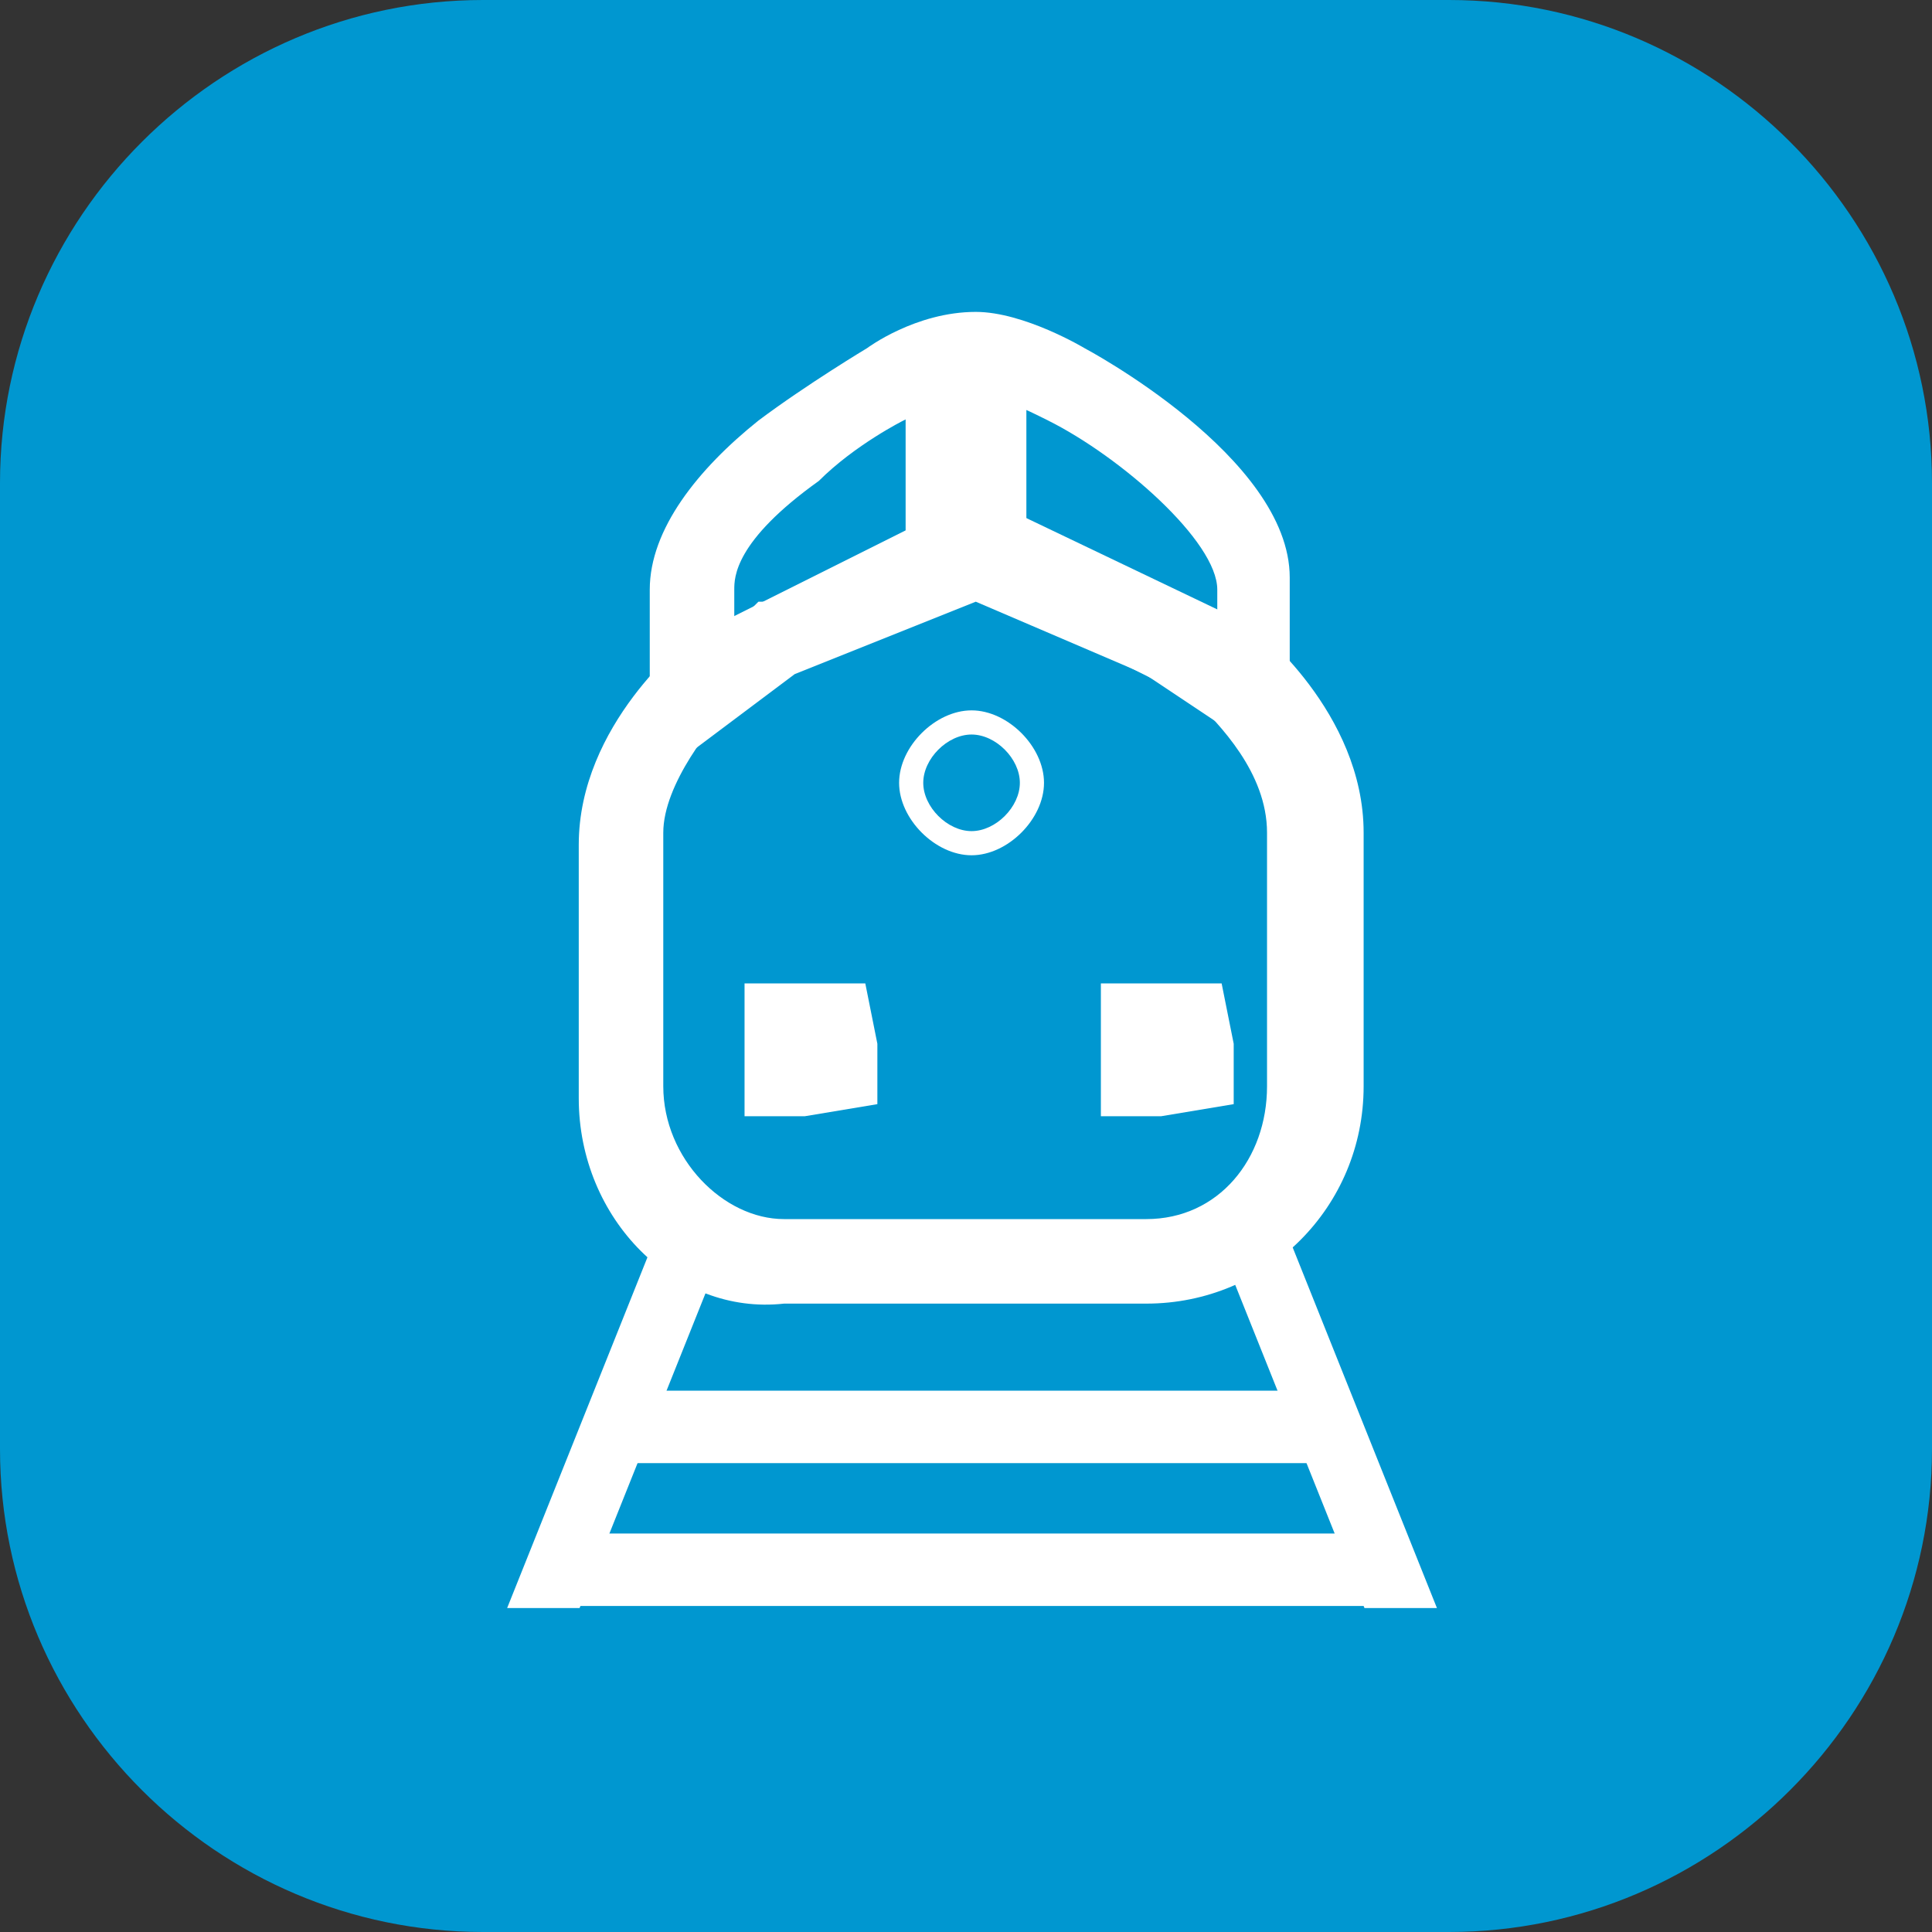 <svg xmlns="http://www.w3.org/2000/svg" width="16" height="16"><rect width="100%" height="100%" fill="#333333" stroke="none"/><path fill="#0097d0" d="M4 0h8c2.2 0 4 1.8 4 4v8c0 2.2-1.8 4-4 4H4c-2.2 0-4-1.8-4-4V4c0-2.2 1.8-4 4-4z"/><path fill="#fff" d="M8.093 4.896l-2 .9c-.2.2-.6.7-.6 1.1v2.1c0 .6.5 1.1 1 1.1h3c.6 0 1-.5 1-1.1v-2.1c0-.5-.4-.9-.6-1.1l-1.8-.9zm0-.8l2.3 1.1s.9.7.9 1.7v2.1c0 1-.8 1.8-1.8 1.8h-3c-.9.1-1.7-.7-1.7-1.7v-2.1c0-1 .9-1.7.9-1.7l2.4-1.2z"/><path fill="#fff" d="M6.666 9.244h-.5v-1.1h1l.1.5v.5zm2.951 0h-.5v-1.1h1l.1.5v.5zM7.5 2.917h1v1.5h-1v-1.5z"/><path fill="#fff" d="M8.081 3.283c-.2 0-.4.1-.6.2 0 0-.4.2-.7.5-.7.5-.7.8-.7.9v.3l.2-.2h.1l1.5-.6.2-.1.2.1 1.5.6h.1l.2.2v-.3c0-.4-.8-1.1-1.4-1.4-.2-.1-.4-.2-.6-.2zm0-.7c.4 0 .9.3.9.3s1.7.9 1.7 1.9v1.6l-1.2-.8-1.4-.6-1.5.6-1.2.9v-1.6c0-.5.4-1 .9-1.4.4-.3.9-.6.9-.6s.4-.3.9-.3z"/><path fill="#fff" d="M8.046 7.083c-.3 0-.6-.3-.6-.6s.3-.6.6-.6.6.3.6.6-.3.6-.6.6zm0-1c-.2 0-.4.2-.4.4s.2.4.4.4.4-.2.4-.4-.2-.4-.4-.4zM5.4 10.317l-1.2 3h.6l1.2-3h-.6zm5.3 0l1.2 3h-.6l-1.2-3h.6z"/><path fill="#fff" d="M5.1 11.517h5.8v.6H5.1v-.6zM4.805 12.7h6.5v.6h-6.5v-.6z"/></svg>